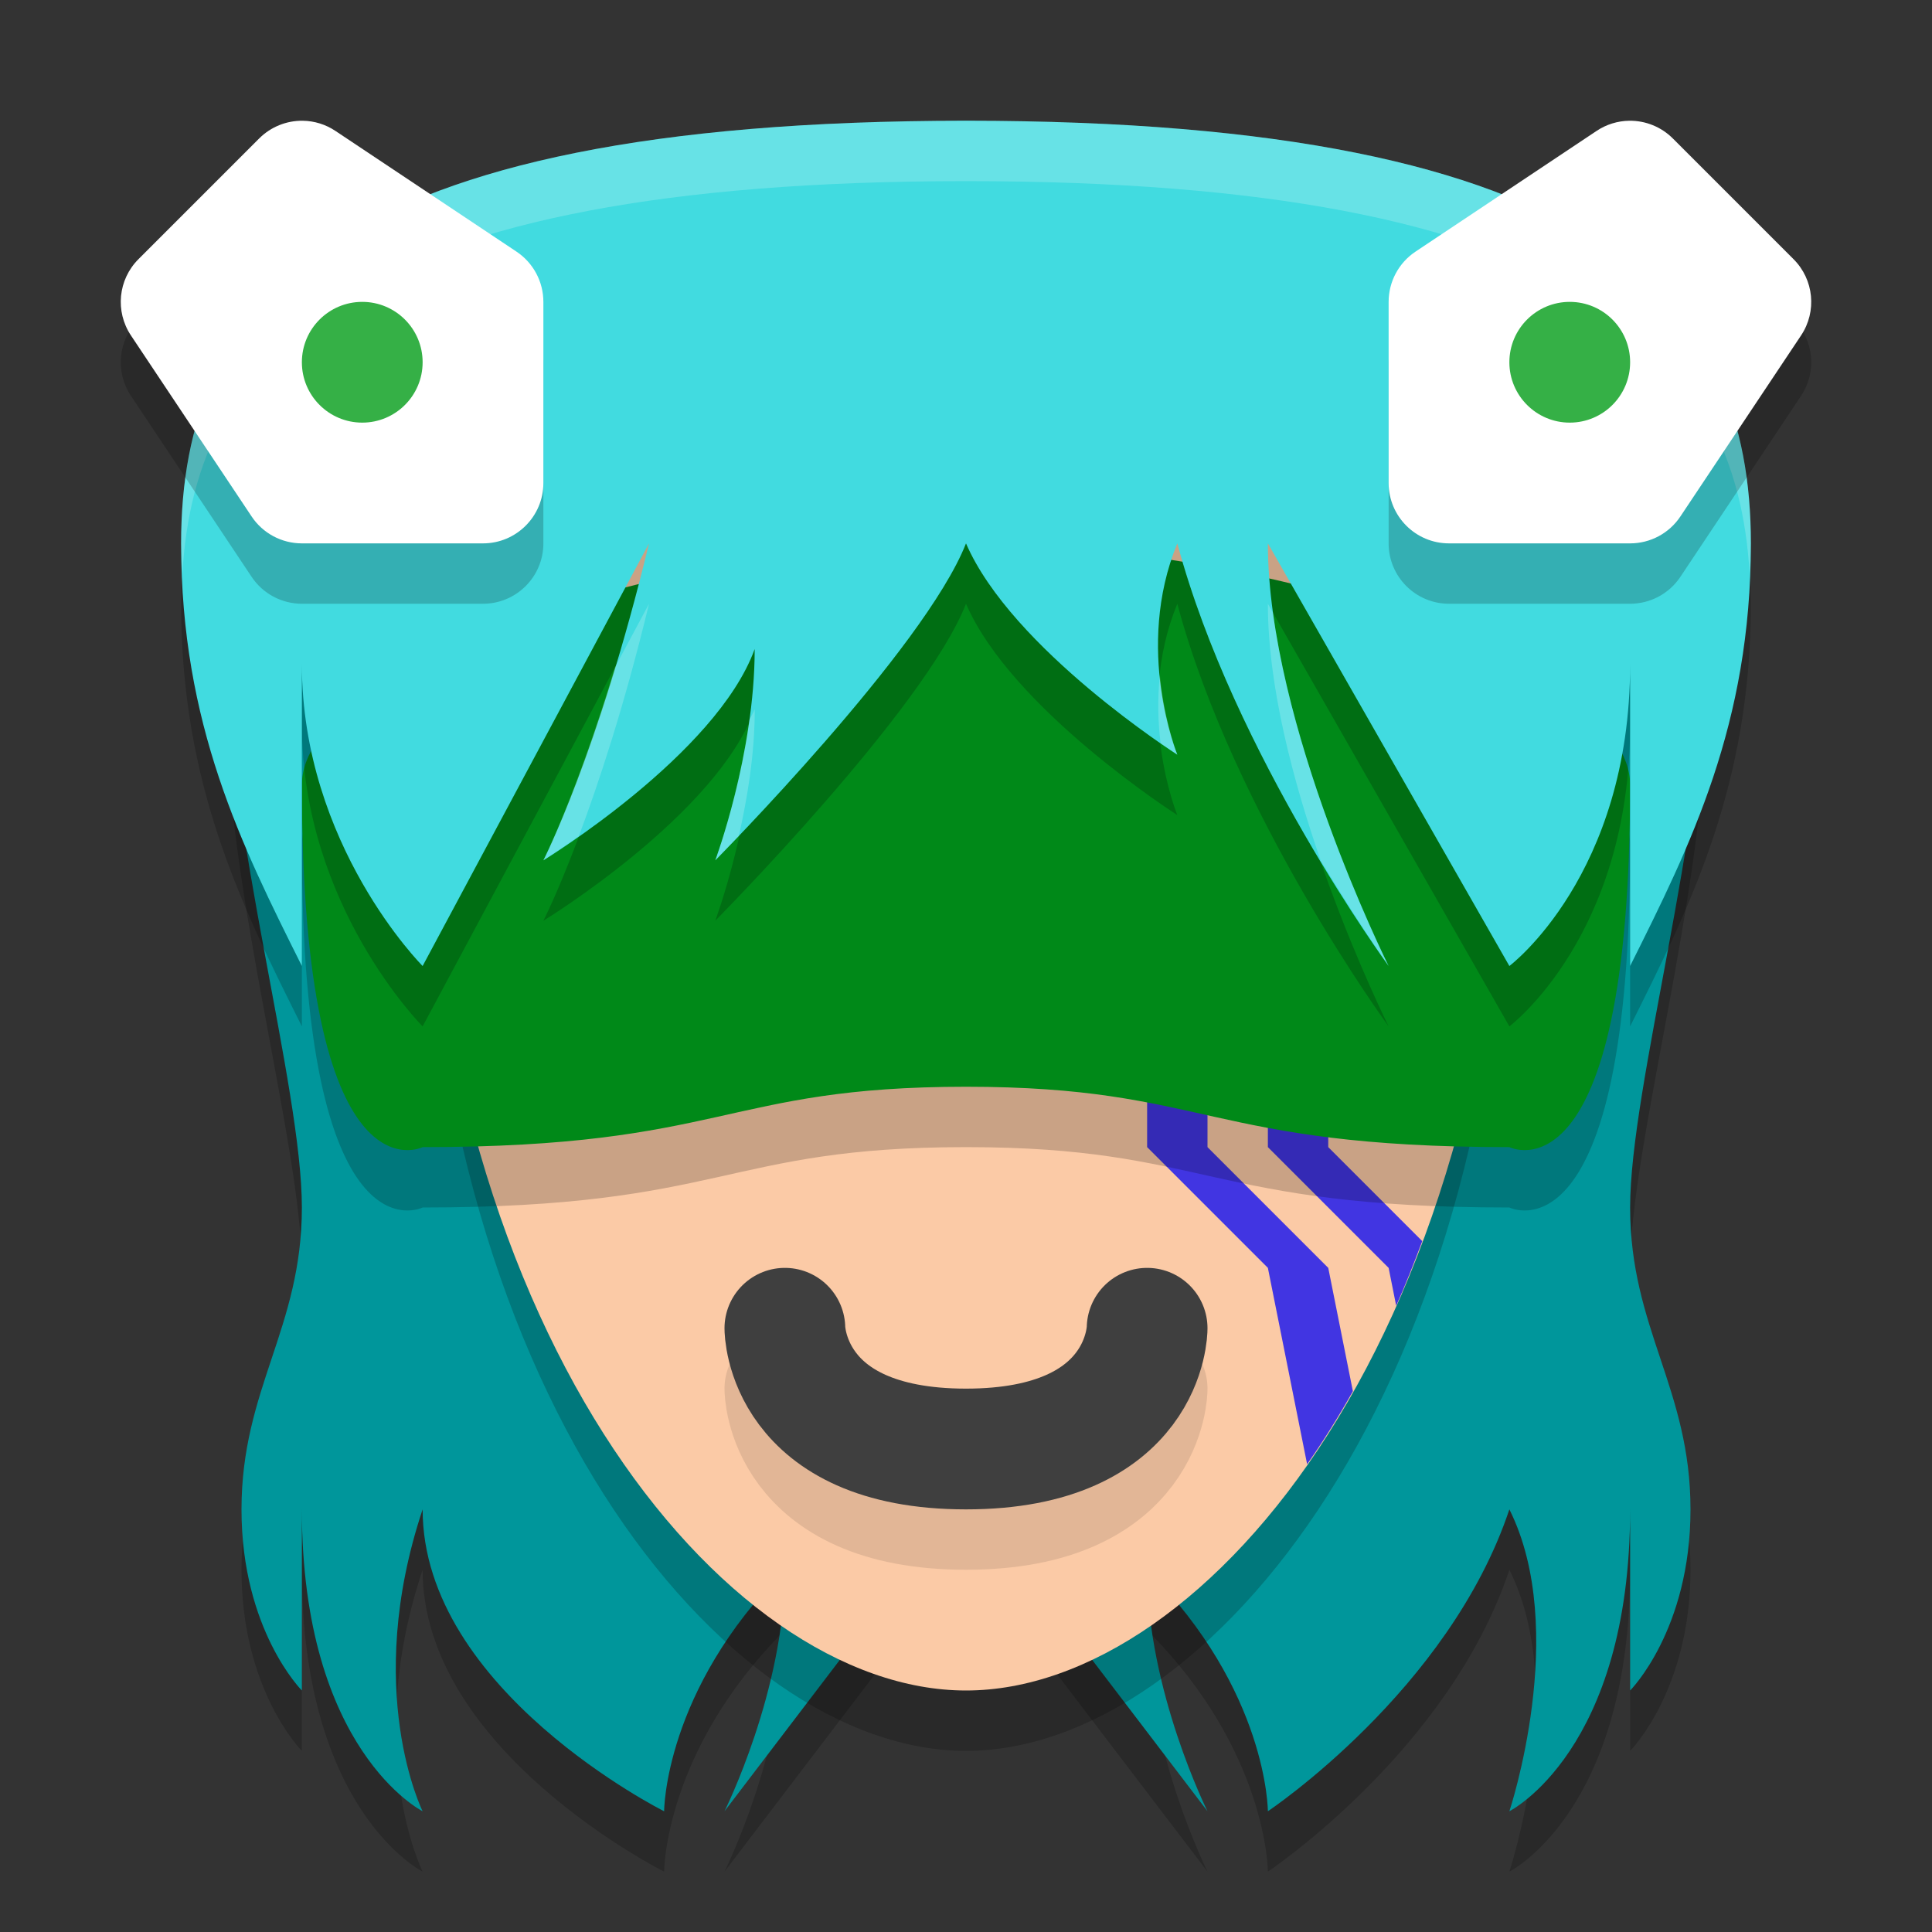 <svg xmlns="http://www.w3.org/2000/svg" height="32" width="32" version="1.1" xmlns:xlink="http://www.w3.org/1999/xlink"><rect width="100%" height="100%" fill="#333333" stroke="none"/><defs>
<linearGradient id="ucPurpleBlue" x1="0%" y1="0%" x2="100%" y2="100%">
  <stop offset="0%" style="stop-color:#B794F4;stop-opacity:1"/>
  <stop offset="100%" style="stop-color:#4299E1;stop-opacity:1"/>
</linearGradient>
</defs>
 <path style="opacity:.2" d="m16 3s-12.25 0-12.25 8.75c3e-7 2.974 1.25 7.25 1.25 9.25s-1 3-1 5 1 3 1 3v-3c0 4 2 5 2 5s-1-2 0-5c0 3 4 5 4 5s0-2 2-4c0 2-1 4-1 4l4-5.25 4 5.25s-1-2-1-4c2 2 2 4 2 4s3-2 4-5c1 2 0 5 0 5s2-1 2-5v3s1-1 1-3-1-3-1-5 1.25-6.276 1.25-9.25c0-8.75-12.25-8.75-12.25-8.75z"/>
 <path style="fill:#00969b" d="m16 2s-12.25 0-12.25 8.75c3e-7 2.974 1.25 7.25 1.25 9.25s-1 3-1 5 1 3 1 3v-3c0 4 2 5 2 5s-1-2 0-5c0 3 4 5 4 5s0-2 2-4c0 2-1 4-1 4l4-5.25 4 5.25s-1-2-1-4c2 2 2 4 2 4s3-2 4-5c1 2 0 5 0 5s2-1 2-5v3s1-1 1-3-1-3-1-5 1.25-6.276 1.25-9.25c0-8.75-12.25-8.75-12.25-8.75z"/>
 <path style="opacity:.2" d="m7 13c0 10 5 16 9 16s9-6 9-16c0-3-2-4.75-9-4.75-7 0-9 1.75-9 4.75z"/>
 <path style="fill:#fbcaa6" d="m7 12c0 10 5 16 9 16s9-6 9-16c0-3-2-4.75-9-4.75-7 0-9 1.75-9 4.75z"/>
 <path style="fill:#4135e2" d="m19 17v2l2 2 0.65 3.252c0.264-0.377 0.516-0.78 0.758-1.209l-0.408-2.043-2-2v-2h-1zm2 0v2l2 2 0.125 0.627c0.153-0.343 0.294-0.703 0.432-1.07l-1.557-1.557v-2h-1z"/>
 <path style="opacity:.2" d="m5 14c0 7 2 6 2 6 5 0 5-1 9-1s4 1 9 1c0 0 2 1 2-6 0-2-6-4-11-4s-11 2-11 4z"/>
 <path style="fill:#008918" d="m5 13c0 7 2 6 2 6 5 0 5-1 9-1s4 1 9 1c0 0 2 1 2-6 0-2-6-4-11-4s-11 2-11 4z"/>
 <path style="opacity:.2" d="m16 3c-10.5 0-13 3-13 7 0 3 1 5 2 7v-5c0 3 2 5 2 5l3.75-7c-0.847 3.5-1.75 5.25-1.75 5.25s2.866-1.75 3.5-3.5c0 1.75-0.653 3.5-0.653 3.5s3.467-3.5 4.153-5.25c0.757 1.75 3.5 3.5 3.5 3.5s-0.72-1.75 0-3.5c0.937 3.5 3.5 7 3.5 7s-2-4-2-7l4 7s2-1.5 2-5v5c1-2 2-4 2-7 0-4-2.5-7-13-7z"/>
 <path style="fill:#41dbe0" d="m16 2c-10.5 0-13 3-13 7 0 3 1 5 2 7v-5c0 3 2 5 2 5l3.75-7c-0.847 3.5-1.75 5.25-1.75 5.25s2.866-1.75 3.5-3.5c0 1.75-0.653 3.5-0.653 3.5s3.467-3.5 4.153-5.25c0.757 1.75 3.5 3.5 3.5 3.5s-0.72-1.75 0-3.5c0.937 3.5 3.5 7 3.5 7s-2-4-2-7l4 7s2-1.5 2-5v5c1-2 2-4 2-7 0-4-2.5-7-13-7z"/>
 <path style="opacity:.2;fill:#ffffff" d="m16 2c-10.5 0-13 3-13 7 0 0.175 0.015 0.336 0.021 0.504 0.21-3.748 2.919-6.504 12.979-6.504s12.768 2.756 12.979 6.504c0.007-0.168 0.021-0.329 0.021-0.504 0-4-2.5-7-13-7zm-5.25 8l-0.564 1.053c-0.64 2.111-1.186 3.197-1.186 3.197s0.247-0.161 0.586-0.398c0.328-0.874 0.752-2.147 1.164-3.852zm10.25 0c0 1.373 0.421 2.942 0.875 4.254 0.616 1.018 1.125 1.746 1.125 1.746s-1.536-3.072-1.916-5.852l-0.084-0.148zm-1.789 1.184c-0.043 0.41-0.029 0.793 0.012 1.127 0.118 0.08 0.277 0.189 0.277 0.189s-0.214-0.543-0.289-1.316zm-6.711 0.566c-0.021 0.058-0.062 0.116-0.088 0.174-0.177 1.281-0.564 2.326-0.564 2.326s0.209-0.215 0.389-0.402c0.138-0.614 0.264-1.343 0.264-2.098z"/>
 <path style="opacity:.2" d="m5.016 3c0.192 0.003 0.379 0.061 0.539 0.168l3 2c0.278 0.185 0.445 0.498 0.445 0.832v3c-0 0.552-0.448 1-1 1h-3c-0.334-0-0.647-0.167-0.832-0.445l-2-3c-0.264-0.397-0.212-0.925 0.125-1.262l2-2c0.191-0.191 0.452-0.297 0.723-0.293z"/>
 <path style="fill:#ffffff" d="m5.016 2c0.192 0.003 0.379 0.061 0.539 0.168l3 2c0.278 0.185 0.445 0.498 0.445 0.832v3c-0 0.552-0.448 1-1 1h-3c-0.334-0-0.647-0.167-0.832-0.445l-2-3c-0.264-0.397-0.212-0.925 0.125-1.262l2-2c0.191-0.191 0.452-0.297 0.723-0.293z"/>
 <path style="opacity:.1;stroke-linejoin:round;stroke:#000000;stroke-linecap:round;stroke-width:2;fill:none" d="m13 23s0 2 3 2 3-2 3-2"/>
 <path style="stroke-linejoin:round;stroke:#3f3f3f;stroke-linecap:round;stroke-width:2;fill:none" d="m13 22s0 2 3 2 3-2 3-2"/>
 <path style="opacity:.2" d="m26.984 3c-0.192 0.003-0.379 0.061-0.539 0.168l-3 2c-0.278 0.185-0.445 0.498-0.445 0.832v3c0 0.552 0.448 1 1 1h3c0.334-0 0.647-0.167 0.832-0.445l2-3c0.264-0.397 0.212-0.925-0.125-1.262l-2-2c-0.191-0.191-0.452-0.297-0.723-0.293z"/>
 <circle style="fill:#35b046" cx="-6" transform="scale(-1,1)" cy="6" r="1"/>
 <path style="fill:#ffffff" d="m26.984 2c-0.192 0.003-0.379 0.061-0.539 0.168l-3 2c-0.278 0.185-0.445 0.498-0.445 0.832v3c0 0.552 0.448 1 1 1h3c0.334-0 0.647-0.167 0.832-0.445l2-3c0.264-0.397 0.212-0.925-0.125-1.262l-2-2c-0.191-0.191-0.452-0.297-0.723-0.293z"/>
 <circle r="1" style="fill:#35b046" cx="26" cy="6"/>
 <path style="fill:none" d="m10.75 21.25h10.5l-5.25 3.5z"/>
</svg>

